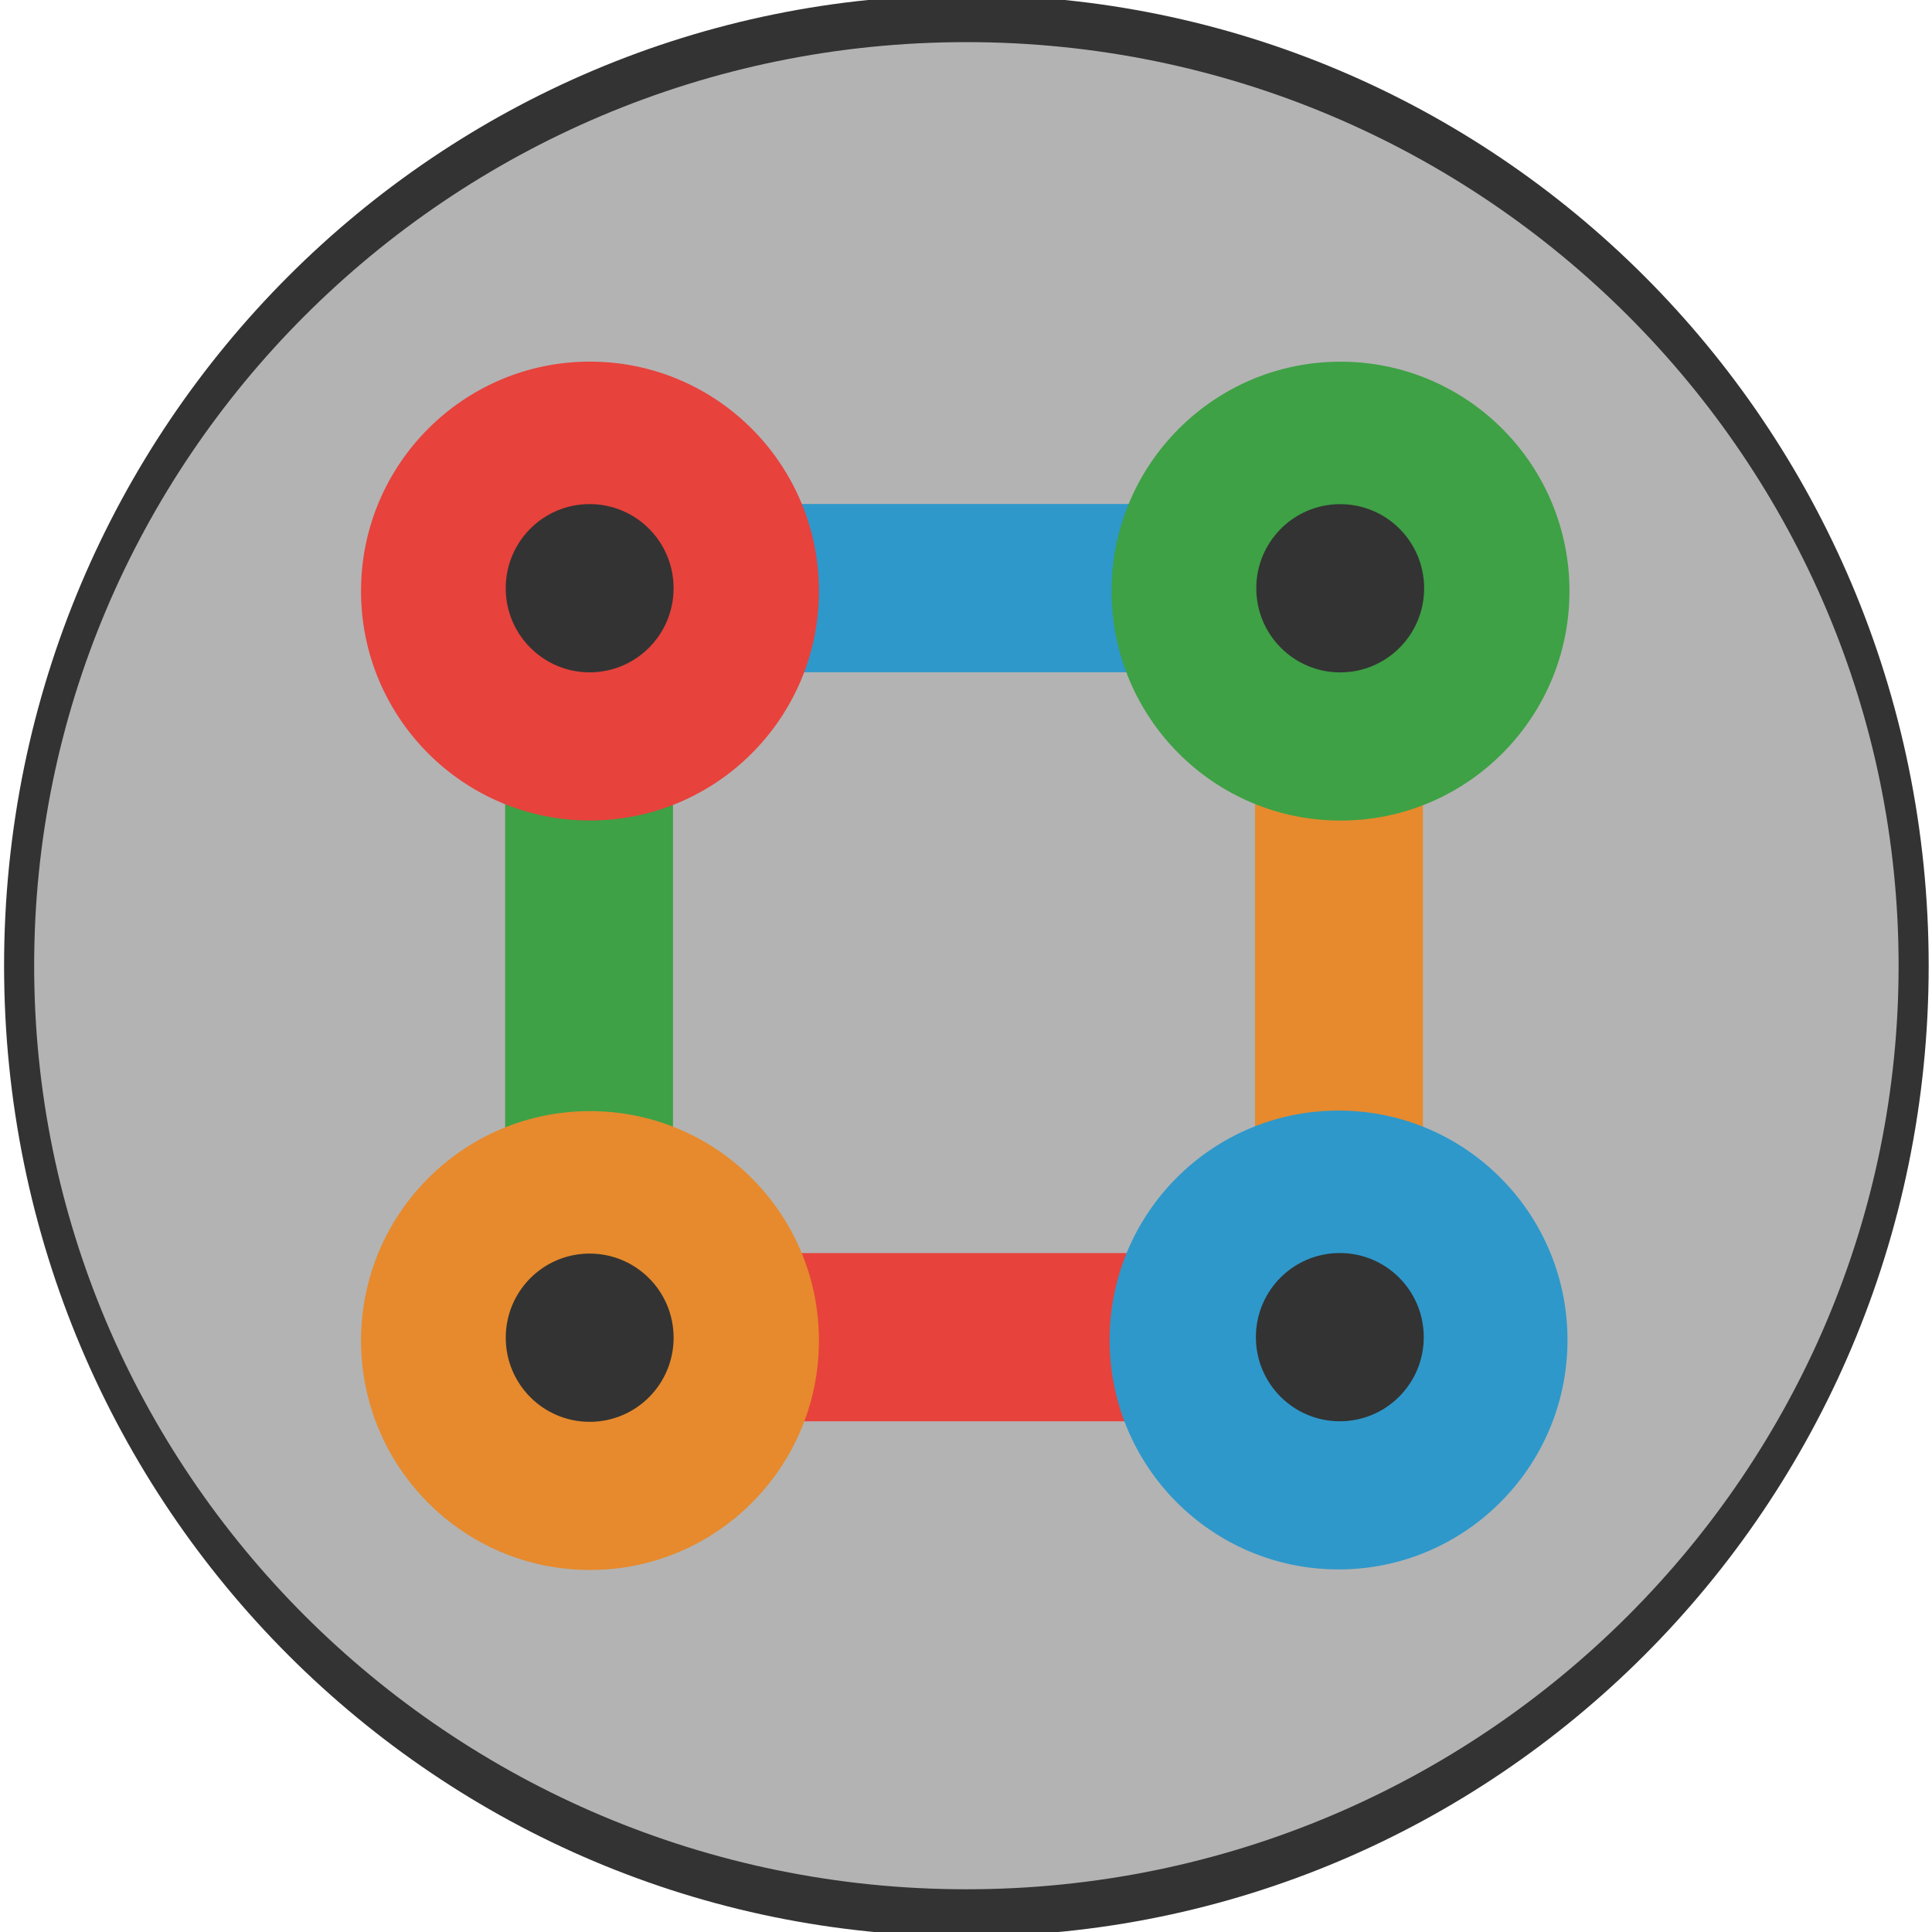 <?xml version="1.0" encoding="UTF-8" standalone="no"?>
<!-- Created with Inkscape (http://www.inkscape.org/) -->

<svg
   xmlns:dc="http://purl.org/dc/elements/1.1/"
   xmlns:cc="http://creativecommons.org/ns#"
   xmlns:rdf="http://www.w3.org/1999/02/22-rdf-syntax-ns#"
   xmlns:svg="http://www.w3.org/2000/svg"
   xmlns="http://www.w3.org/2000/svg"
   xmlns:sodipodi="http://sodipodi.sourceforge.net/DTD/sodipodi-0.dtd"
   xmlns:inkscape="http://www.inkscape.org/namespaces/inkscape"
   width="512"
   height="512"
   id="svg4324"
   version="1.1"
   inkscape:version="0.48.3.1 r9886"
   sodipodi:docname="Logo_3.svg">
  <defs
     id="defs4326" />
  <sodipodi:namedview
     id="base"
     pagecolor="#ffffff"
     bordercolor="#666666"
     borderopacity="1.0"
     inkscape:pageopacity="0.0"
     inkscape:pageshadow="2"
     inkscape:zoom="0.35"
     inkscape:cx="375"
     inkscape:cy="520"
     inkscape:document-units="px"
     inkscape:current-layer="capa1"
     showgrid="false"
     inkscape:window-width="1215"
     inkscape:window-height="1000"
     inkscape:window-x="65"
     inkscape:window-y="24"
     inkscape:window-maximized="1" />
  <g
     inkscape:label="Capa 1"
     inkscape:groupmode="layer"
     id="capa1"
     transform="translate(0,-540.362)">
    <g
       id="g4253"
       transform="translate(-2935.411,-1770.771)">
      <path
         transform="matrix(2.107,0,0,3.301,2048.595,371.383)"
         d="m 661.581,665.153 c 0,41.995 -53.342,76.038 -119.143,76.038 -65.801,0 -119.143,-34.043 -119.143,-76.038 0,-41.995 53.342,-76.038 119.143,-76.038 65.801,0 119.143,34.043 119.143,76.038 z"
         sodipodi:ry="76.038193"
         sodipodi:rx="119.14265"
         sodipodi:cy="665.15302"
         sodipodi:cx="542.43805"
         id="path3193-3-05"
         style="fill:#b3b3b3;fill-opacity:1;stroke:#333333;stroke-width:3.783;stroke-miterlimit:4;stroke-opacity:1;stroke-dasharray:none"
         sodipodi:type="arc" />
      <g
         transform="translate(1995.397,2371.229)"
         id="g4159">
        <rect
           y="73.467"
           x="1073.987"
           height="44.585"
           width="242.627"
           id="rect3917-0-2-3-7-3-8"
           style="fill:#2e98ca;fill-opacity:1" />
        <rect
           transform="matrix(0,1,-1,0,0,0)"
           y="-1317.102"
           x="73.242"
           height="44.482"
           width="243.193"
           id="rect3919-0-6-6-35-5-8"
           style="fill:#e68a2d;fill-opacity:1" />
        <rect
           y="271.983"
           x="1073.923"
           height="44.585"
           width="242.627"
           id="rect3921-01-4-5-8-3-1"
           style="fill:#e7423c;fill-opacity:1" />
        <rect
           transform="matrix(0,1,-1,0,0,0)"
           y="-1118.362"
           x="73.165"
           height="44.482"
           width="243.193"
           id="rect3923-0-9-9-76-0-7"
           style="fill:#3ea145;fill-opacity:1" />
        <path
           sodipodi:open="true"
           sodipodi:end="10.980955"
           sodipodi:start="4.7106164"
           transform="matrix(-1.251,0,0,1.414,2018.447,1154.729)"
           d="m 578.414,-651 c 26.786,-0.042 48.538,19.175 48.586,42.924 0.048,23.748 -21.628,43.034 -48.414,43.076 -26.786,0.042 -48.538,-19.175 -48.586,-42.924 -0.047,-23.533 21.251,-42.728 47.791,-43.072"
           sodipodi:ry="43"
           sodipodi:rx="48.5"
           sodipodi:cy="-608"
           sodipodi:cx="578.5"
           id="path3927-4-5-5-0-8-2"
           style="fill:#2e98ca;fill-opacity:1;fill-rule:evenodd;stroke:none"
           sodipodi:type="arc" />
        <path
           sodipodi:open="true"
           sodipodi:end="10.980955"
           sodipodi:start="4.7106164"
           transform="matrix(13.18,0,0,13.21,-5854.246,7113.101)"
           d="m 542.435,-517.875 c 0.932,-0.002 1.689,0.753 1.69,1.685 0.002,0.932 -0.753,1.689 -1.685,1.69 -0.932,0.002 -1.689,-0.753 -1.69,-1.685 -0.002,-0.924 0.739,-1.677 1.663,-1.69"
           sodipodi:ry="1.6875"
           sodipodi:rx="1.6875"
           sodipodi:cy="-516.1875"
           sodipodi:cx="542.4375"
           id="path3929-9-5-4-5-73-5"
           style="fill:#333333;fill-opacity:1"
           sodipodi:type="arc" />
        <path
           sodipodi:open="true"
           sodipodi:end="10.980955"
           sodipodi:start="4.7106164"
           transform="matrix(-1.251,0,0,1.414,1820.072,1154.874)"
           d="m 578.414,-651 c 26.786,-0.042 48.538,19.175 48.586,42.924 0.048,23.748 -21.628,43.034 -48.414,43.076 -26.786,0.042 -48.538,-19.175 -48.586,-42.924 -0.047,-23.533 21.251,-42.728 47.791,-43.072"
           sodipodi:ry="43"
           sodipodi:rx="48.5"
           sodipodi:cy="-608"
           sodipodi:cx="578.5"
           id="path3933-0-9-8-3-0-0"
           style="fill:#e68a2d;fill-opacity:1;fill-rule:evenodd;stroke:none"
           sodipodi:type="arc" />
        <path
           sodipodi:open="true"
           sodipodi:end="10.980955"
           sodipodi:start="4.7106164"
           transform="matrix(13.18,0,0,13.21,-6053.04,7113.246)"
           d="m 542.435,-517.875 c 0.932,-0.002 1.689,0.753 1.69,1.685 0.002,0.932 -0.753,1.689 -1.685,1.69 -0.932,0.002 -1.689,-0.753 -1.69,-1.685 -0.002,-0.924 0.739,-1.677 1.663,-1.69"
           sodipodi:ry="1.6875"
           sodipodi:rx="1.6875"
           sodipodi:cy="-516.1875"
           sodipodi:cx="542.4375"
           id="path3935-77-5-1-8-1-2"
           style="fill:#333333;fill-opacity:1"
           sodipodi:type="arc" />
        <path
           sodipodi:open="true"
           sodipodi:end="10.980955"
           sodipodi:start="4.7106164"
           transform="matrix(-1.251,0,0,1.414,1820.065,956.252)"
           d="m 578.414,-651 c 26.786,-0.042 48.538,19.175 48.586,42.924 0.048,23.748 -21.628,43.034 -48.414,43.076 -26.786,0.042 -48.538,-19.175 -48.586,-42.924 -0.047,-23.533 21.251,-42.728 47.791,-43.072"
           sodipodi:ry="43"
           sodipodi:rx="48.5"
           sodipodi:cy="-608"
           sodipodi:cx="578.5"
           id="path3939-9-1-1-29-6-1"
           style="fill:#e7423c;fill-opacity:1;fill-rule:evenodd;stroke:none"
           sodipodi:type="arc" />
        <path
           sodipodi:open="true"
           sodipodi:end="10.980955"
           sodipodi:start="4.7106164"
           transform="matrix(13.18,0,0,13.21,-6053.047,6914.624)"
           d="m 542.435,-517.875 c 0.932,-0.002 1.689,0.753 1.69,1.685 0.002,0.932 -0.753,1.689 -1.685,1.69 -0.932,0.002 -1.689,-0.753 -1.69,-1.685 -0.002,-0.924 0.739,-1.677 1.663,-1.69"
           sodipodi:ry="1.6875"
           sodipodi:rx="1.6875"
           sodipodi:cy="-516.1875"
           sodipodi:cx="542.4375"
           id="path3941-2-6-6-8-7-1"
           style="fill:#333333;fill-opacity:1"
           sodipodi:type="arc" />
        <path
           sodipodi:open="true"
           sodipodi:end="10.980955"
           sodipodi:start="4.7106164"
           transform="matrix(-1.251,0,0,1.414,2018.97,956.27)"
           d="m 578.414,-651 c 26.786,-0.042 48.538,19.175 48.586,42.924 0.048,23.748 -21.628,43.034 -48.414,43.076 -26.786,0.042 -48.538,-19.175 -48.586,-42.924 -0.047,-23.533 21.251,-42.728 47.791,-43.072"
           sodipodi:ry="43"
           sodipodi:rx="48.5"
           sodipodi:cy="-608"
           sodipodi:cx="578.5"
           id="path3945-4-7-3-28-3-0"
           style="fill:#3ea145;fill-opacity:1;fill-rule:evenodd;stroke:none"
           sodipodi:type="arc" />
        <path
           sodipodi:open="true"
           sodipodi:end="10.980955"
           sodipodi:start="4.7106164"
           transform="matrix(13.18,0,0,13.21,-5854.141,6914.642)"
           d="m 542.435,-517.875 c 0.932,-0.002 1.689,0.753 1.69,1.685 0.002,0.932 -0.753,1.689 -1.685,1.69 -0.932,0.002 -1.689,-0.753 -1.69,-1.685 -0.002,-0.924 0.739,-1.677 1.663,-1.69"
           sodipodi:ry="1.6875"
           sodipodi:rx="1.6875"
           sodipodi:cy="-516.1875"
           sodipodi:cx="542.4375"
           id="path3947-0-6-4-6-5-1"
           style="fill:#333333;fill-opacity:1"
           sodipodi:type="arc" />
      </g>
    </g>
  </g>
</svg>
